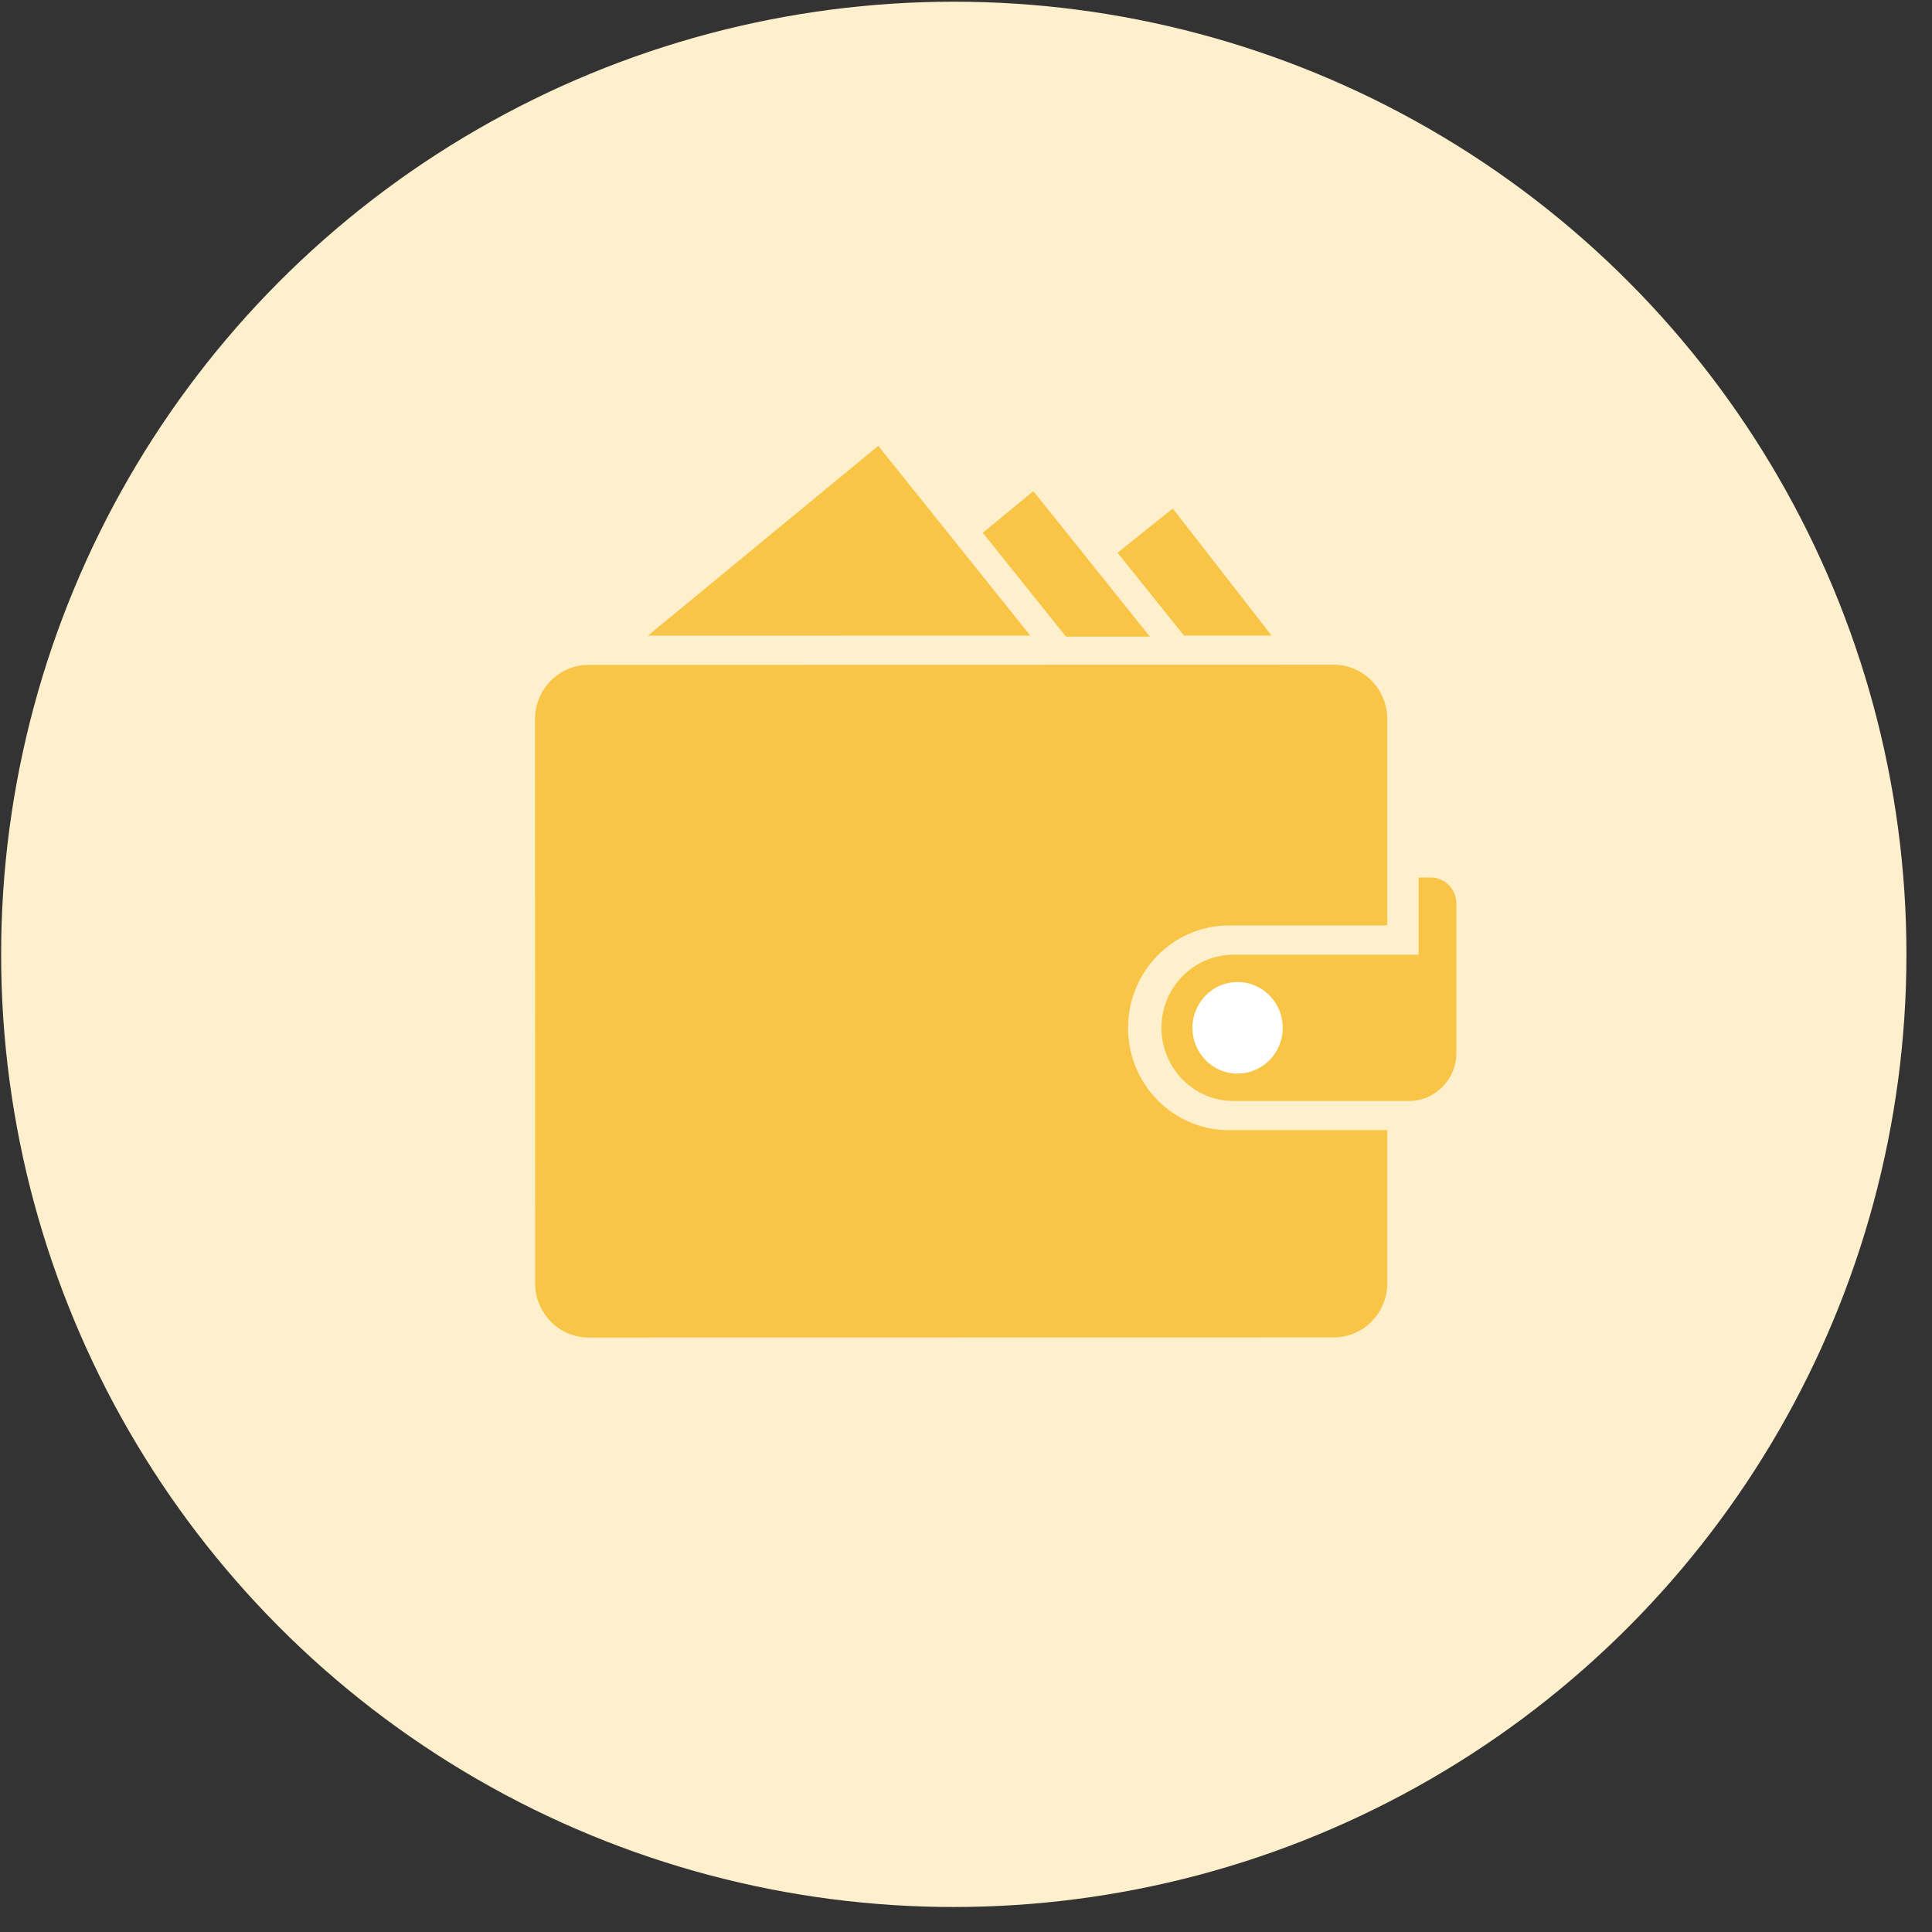 <svg width="65" height="65" viewBox="0 0 65 65" fill="none" xmlns="http://www.w3.org/2000/svg">
<rect x="0" y="0" width="65" height="65" fill="#333333" stroke="none"/>
<circle cx="32.089" cy="32.108" r="32.051" fill="#FFF0CD"/>
<g clip-path="url(#clip0_1_70)">
<path d="M47.727 29.522V32.121H41.502C40.161 32.121 39.076 33.222 39.076 34.58C39.076 35.938 40.161 37.042 41.502 37.042H47.399C48.282 37.042 48.999 36.316 48.999 35.42V30.399C48.999 29.914 48.611 29.522 48.134 29.522H47.726H47.727Z" fill="#F8C546"/>
<path d="M42.907 33.735C42.636 33.316 42.168 33.039 41.637 33.039C40.799 33.039 40.118 33.73 40.118 34.58C40.118 35.127 40.4 35.608 40.824 35.881C41.059 36.033 41.338 36.12 41.637 36.12C42.475 36.12 43.156 35.43 43.156 34.58C43.156 34.268 43.064 33.978 42.907 33.735Z" fill="white"/>
<path d="M34.663 21.384L29.548 15L21.799 21.386L34.663 21.384Z" fill="#F8C546"/>
<path d="M38.686 21.418L34.766 16.524L33.064 17.925L35.862 21.418H38.686Z" fill="#F8C546"/>
<path d="M42.779 21.382L39.457 17.109L37.599 18.596L39.832 21.382H42.779Z" fill="#F8C546"/>
<path d="M41.346 38.024C39.471 38.024 37.952 36.482 37.952 34.58C37.952 32.678 39.472 31.136 41.346 31.136H46.673V24.194C46.673 23.183 45.864 22.363 44.867 22.364L21.401 22.369H19.804C18.808 22.37 18 23.189 18 24.2L18.003 43.17C18.003 44.181 18.812 45.001 19.808 45H21.405L44.871 44.996C45.867 44.996 46.676 44.175 46.675 43.165V38.023H41.346V38.024Z" fill="#F8C546"/>
</g>
<defs>
<clipPath id="clip0_1_70">
<rect width="31" height="30" fill="white" transform="translate(18 15)"/>
</clipPath>
</defs>
</svg>
